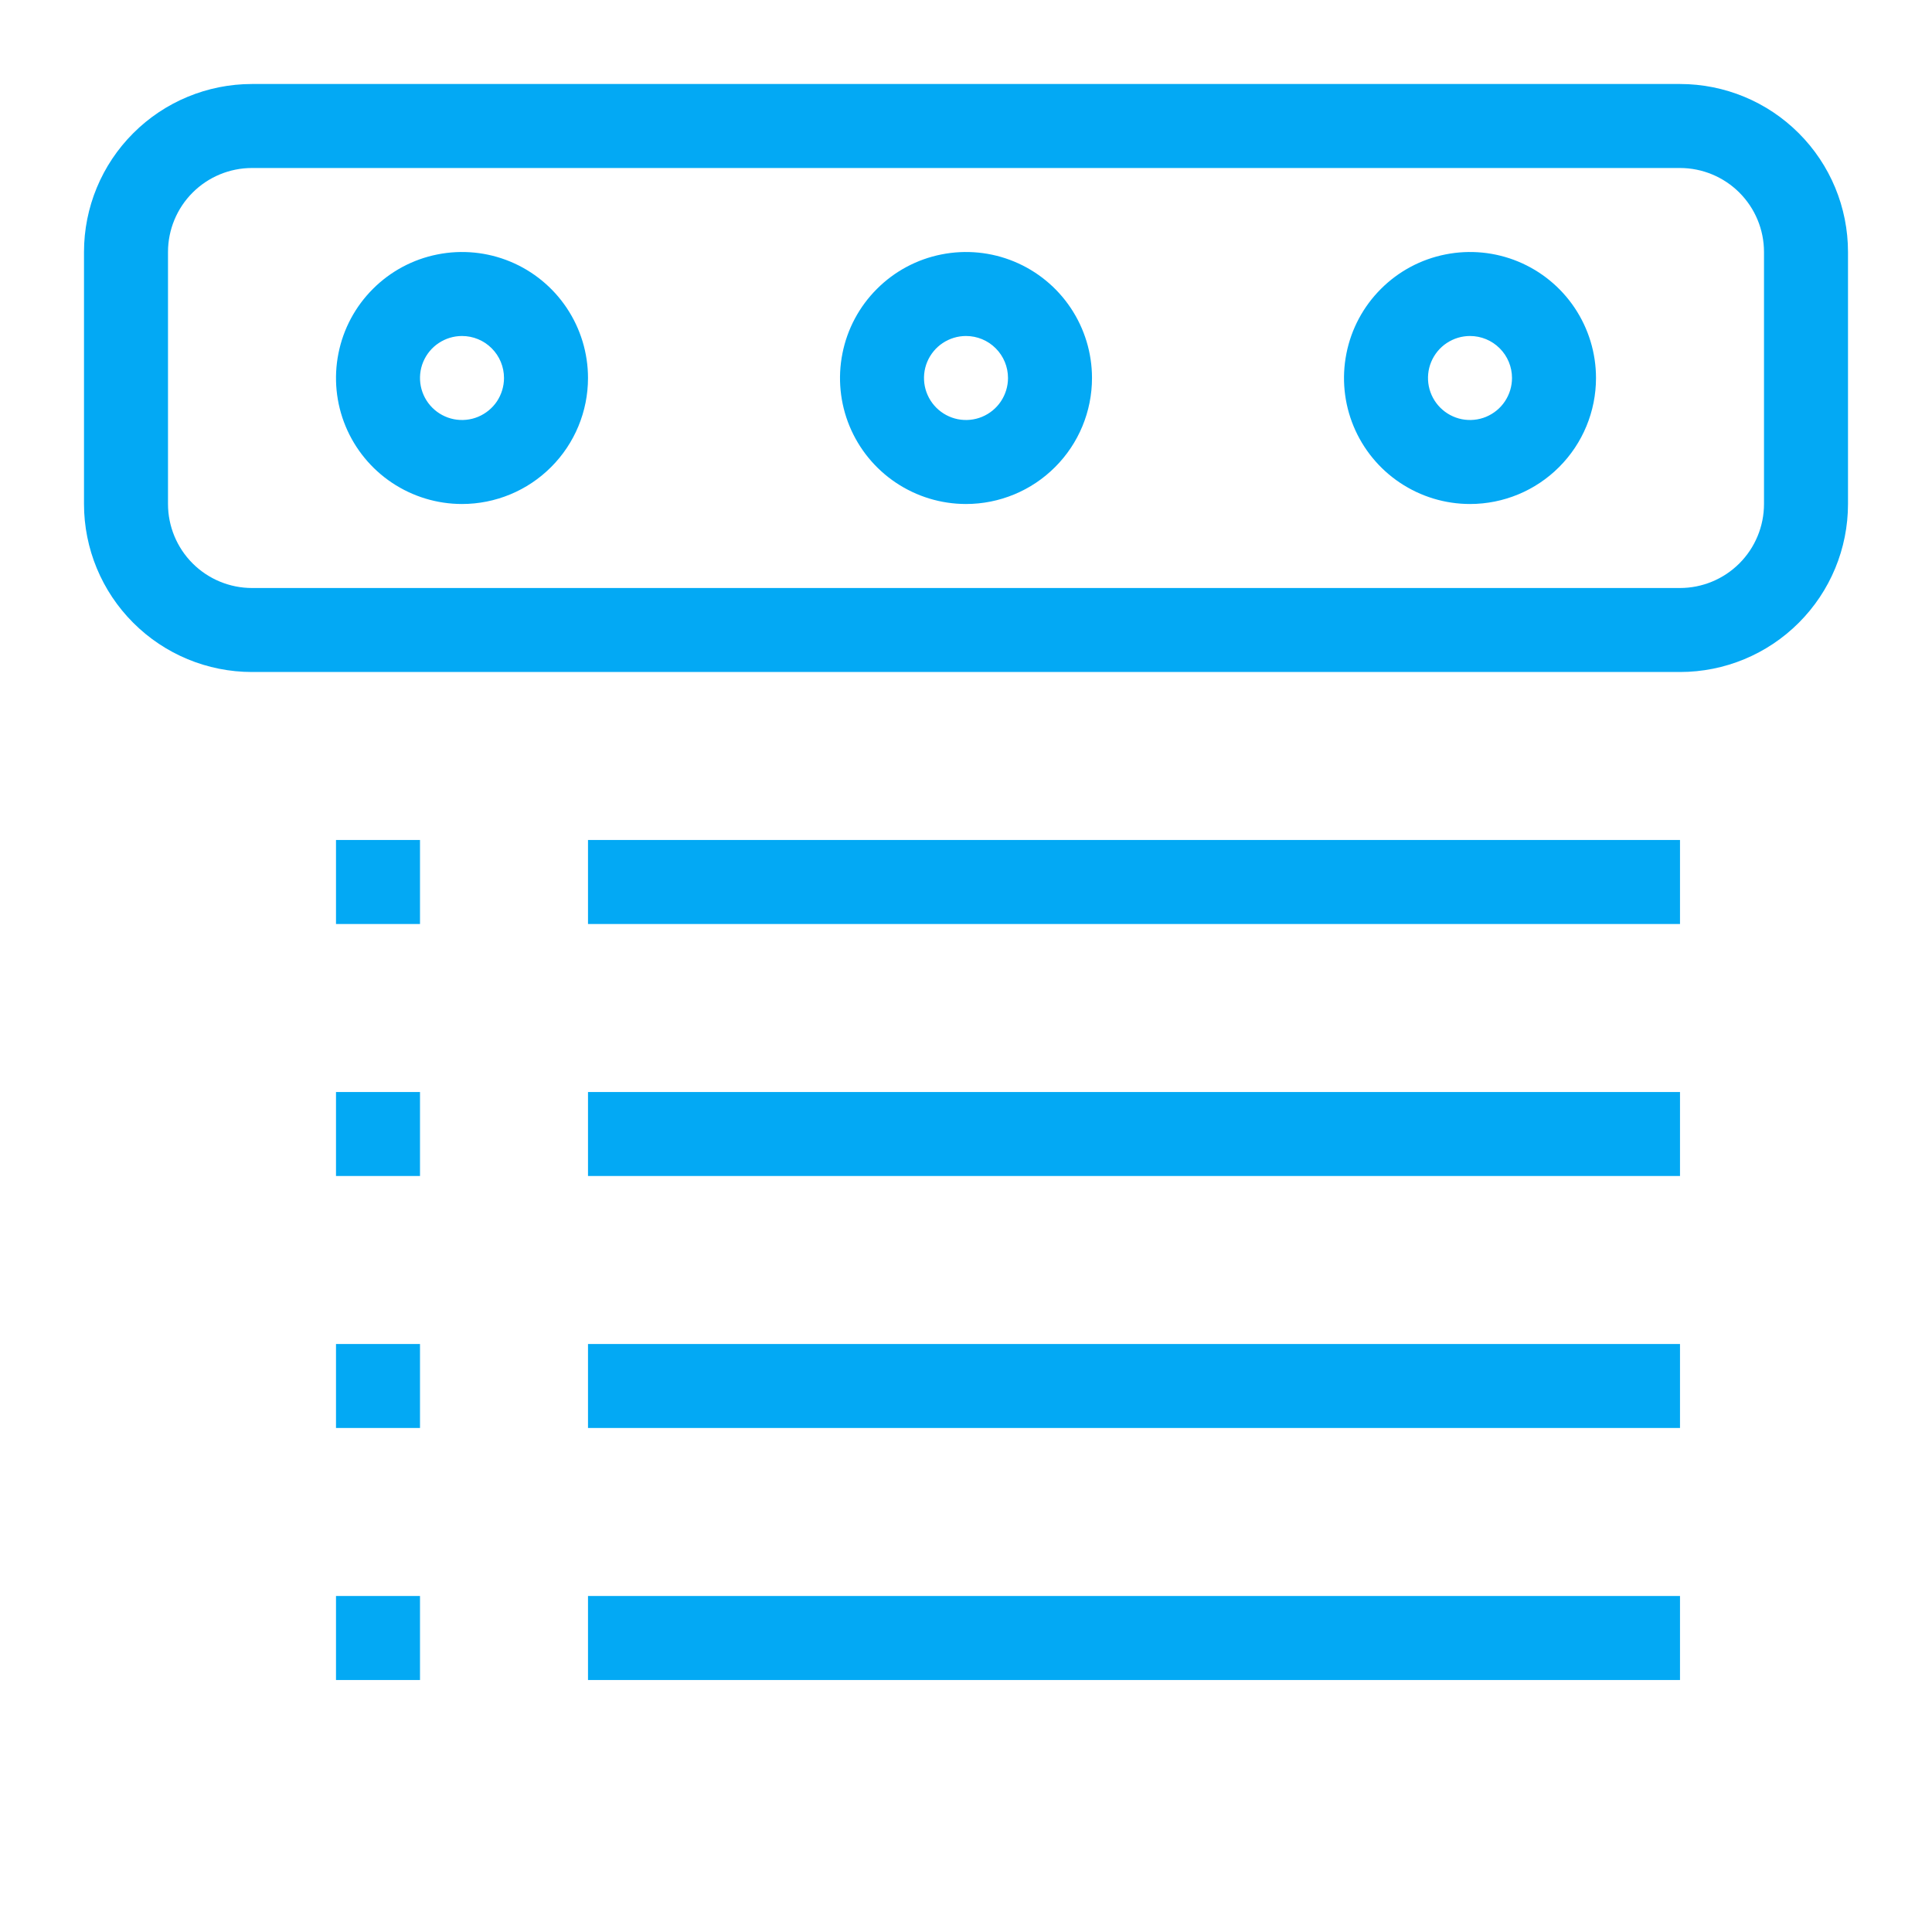 <svg width="46" height="46" viewBox="0 0 46 46" fill="none" xmlns="http://www.w3.org/2000/svg">
<path d="M40 16H6C4.939 16 3.922 15.579 3.172 14.828C2.421 14.078 2 13.061 2 12V6C2 4.939 2.421 3.922 3.172 3.172C3.922 2.421 4.939 2 6 2H40C41.061 2 42.078 2.421 42.828 3.172C43.579 3.922 44 4.939 44 6V12C44 13.061 43.579 14.078 42.828 14.828C42.078 15.579 41.061 16 40 16ZM42 6C42 5.47 41.789 4.961 41.414 4.586C41.039 4.211 40.53 4 40 4H6C5.47 4 4.961 4.211 4.586 4.586C4.211 4.961 4 5.47 4 6V12C4 12.53 4.211 13.039 4.586 13.414C4.961 13.789 5.47 14 6 14H40C40.53 14 41.039 13.789 41.414 13.414C41.789 13.039 42 12.53 42 12V6ZM35 12C34.407 12 33.827 11.824 33.333 11.494C32.84 11.165 32.455 10.696 32.228 10.148C32.001 9.6 31.942 8.997 32.058 8.415C32.173 7.833 32.459 7.298 32.879 6.879C33.298 6.459 33.833 6.173 34.415 6.058C34.997 5.942 35.6 6.001 36.148 6.228C36.696 6.455 37.165 6.84 37.494 7.333C37.824 7.827 38 8.407 38 9C38 9.796 37.684 10.559 37.121 11.121C36.559 11.684 35.796 12 35 12ZM35 8C34.802 8 34.609 8.059 34.444 8.169C34.28 8.278 34.152 8.435 34.076 8.617C34 8.8 33.981 9.001 34.019 9.195C34.058 9.389 34.153 9.567 34.293 9.707C34.433 9.847 34.611 9.942 34.805 9.981C34.999 10.019 35.2 10 35.383 9.924C35.565 9.848 35.722 9.72 35.831 9.556C35.941 9.391 36 9.198 36 9C36 8.735 35.895 8.48 35.707 8.293C35.52 8.105 35.265 8 35 8ZM23 12C22.407 12 21.827 11.824 21.333 11.494C20.84 11.165 20.455 10.696 20.228 10.148C20.001 9.6 19.942 8.997 20.058 8.415C20.173 7.833 20.459 7.298 20.879 6.879C21.298 6.459 21.833 6.173 22.415 6.058C22.997 5.942 23.6 6.001 24.148 6.228C24.696 6.455 25.165 6.84 25.494 7.333C25.824 7.827 26 8.407 26 9C26 9.796 25.684 10.559 25.121 11.121C24.559 11.684 23.796 12 23 12ZM23 8C22.802 8 22.609 8.059 22.444 8.169C22.28 8.278 22.152 8.435 22.076 8.617C22 8.8 21.981 9.001 22.019 9.195C22.058 9.389 22.153 9.567 22.293 9.707C22.433 9.847 22.611 9.942 22.805 9.981C22.999 10.019 23.2 10 23.383 9.924C23.565 9.848 23.722 9.72 23.831 9.556C23.941 9.391 24 9.198 24 9C24 8.735 23.895 8.48 23.707 8.293C23.52 8.105 23.265 8 23 8ZM11 12C10.407 12 9.827 11.824 9.333 11.494C8.84 11.165 8.455 10.696 8.228 10.148C8.001 9.6 7.942 8.997 8.058 8.415C8.173 7.833 8.459 7.298 8.879 6.879C9.298 6.459 9.833 6.173 10.415 6.058C10.997 5.942 11.6 6.001 12.148 6.228C12.696 6.455 13.165 6.84 13.494 7.333C13.824 7.827 14 8.407 14 9C14 9.796 13.684 10.559 13.121 11.121C12.559 11.684 11.796 12 11 12ZM11 8C10.802 8 10.609 8.059 10.444 8.169C10.28 8.278 10.152 8.435 10.076 8.617C10 8.8 9.981 9.001 10.019 9.195C10.058 9.389 10.153 9.567 10.293 9.707C10.433 9.847 10.611 9.942 10.805 9.981C10.999 10.019 11.2 10 11.383 9.924C11.565 9.848 11.722 9.72 11.832 9.556C11.941 9.391 12 9.198 12 9C12 8.735 11.895 8.48 11.707 8.293C11.52 8.105 11.265 8 11 8ZM10 22H8V20H10V22ZM10 28H8V26H10V28ZM10 34H8V32H10V34ZM10 40H8V38H10V40ZM40 22H14V20H40V22ZM40 28H14V26H40V28ZM40 34H14V32H40V34ZM40 40H14V38H40V40Z" fill="#03A9F4"/>
</svg>
